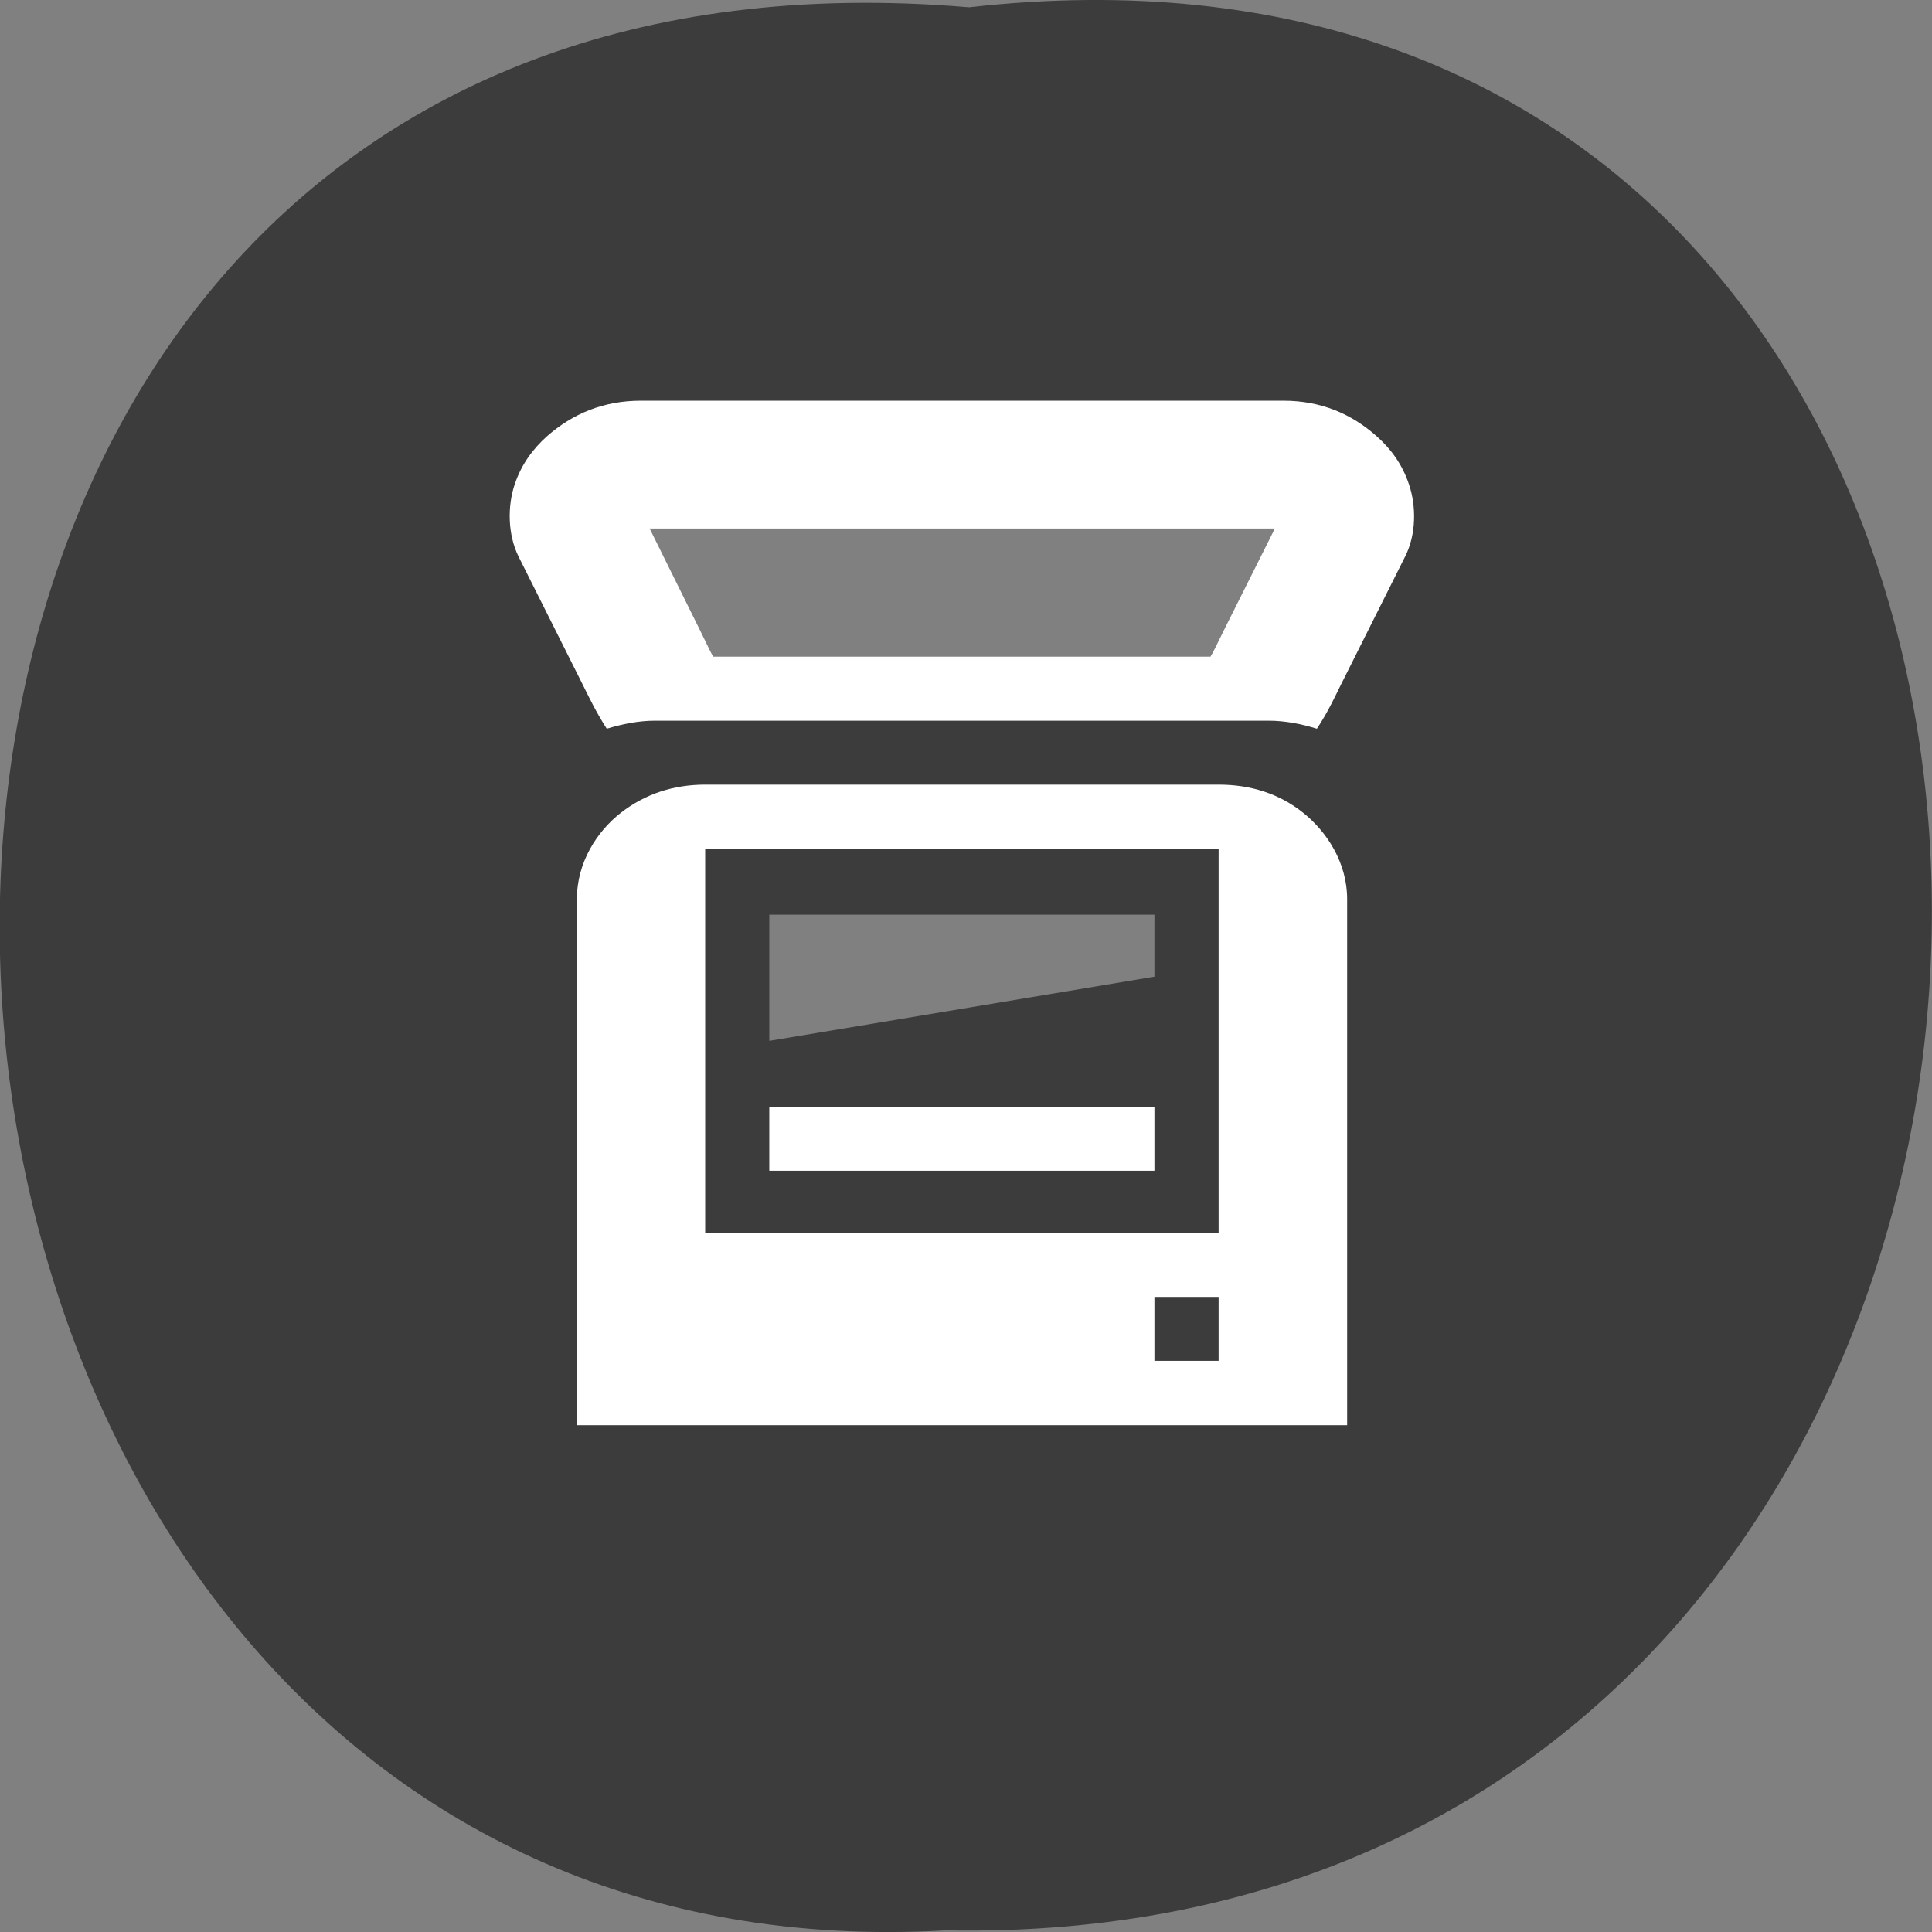<svg xmlns="http://www.w3.org/2000/svg" viewBox="0 0 32 32"><rect x="0" y="0" width="32" height="32" fill="#808080" stroke="none"/><path d="m 16.05 0.121 c 21.473 -2.422 21.18 32.26 -0.383 31.852 c -20.05 1.145 -21.859 -33.742 0.383 -31.852" fill="#3c3c3c"/><g fill="#fff"><path d="m 10.617 6.637 c -0.617 0 -1.129 0.211 -1.563 0.594 c -0.215 0.195 -0.414 0.445 -0.531 0.797 c -0.117 0.352 -0.117 0.82 0.066 1.191 l 1.063 2.121 c 0.094 0.188 0.219 0.453 0.398 0.73 c 0.258 -0.078 0.527 -0.133 0.797 -0.133 h 10.168 c 0.273 0 0.543 0.055 0.797 0.133 c 0.184 -0.277 0.305 -0.543 0.398 -0.73 l 1.063 -2.121 c 0.188 -0.371 0.184 -0.84 0.066 -1.191 c -0.117 -0.352 -0.313 -0.602 -0.531 -0.797 c -0.422 -0.379 -0.934 -0.594 -1.551 -0.594 m -10.508 2.117 h 10.367 l -0.832 1.66 c -0.125 0.25 -0.188 0.391 -0.234 0.461 h -8.238 c -0.043 -0.07 -0.105 -0.211 -0.23 -0.461 l -0.82 -1.656"/><path d="m 11.68 12.996 c -0.52 0 -0.992 0.152 -1.395 0.465 c -0.402 0.313 -0.73 0.828 -0.73 1.43 v 8.715 h 12.758 v -8.715 c 0 -0.598 -0.332 -1.113 -0.73 -1.43 c -0.395 -0.316 -0.871 -0.465 -1.395 -0.465 m -8.508 1.063 h 8.504 v 6.363 h -8.504 m 7.441 1.059 h 1.063 v 1.059 h -1.063"/><path d="m 10.617 10.875 h 10.633 v -2.121 h -10.633" fill-opacity="0.349"/><path d="m 12.742 18.332 h 6.379 v 1.059 h -6.379"/><path d="m 12.742 15.15 h 6.379 v 1.027 l -6.379 1.063" fill-opacity="0.349"/></g></svg>